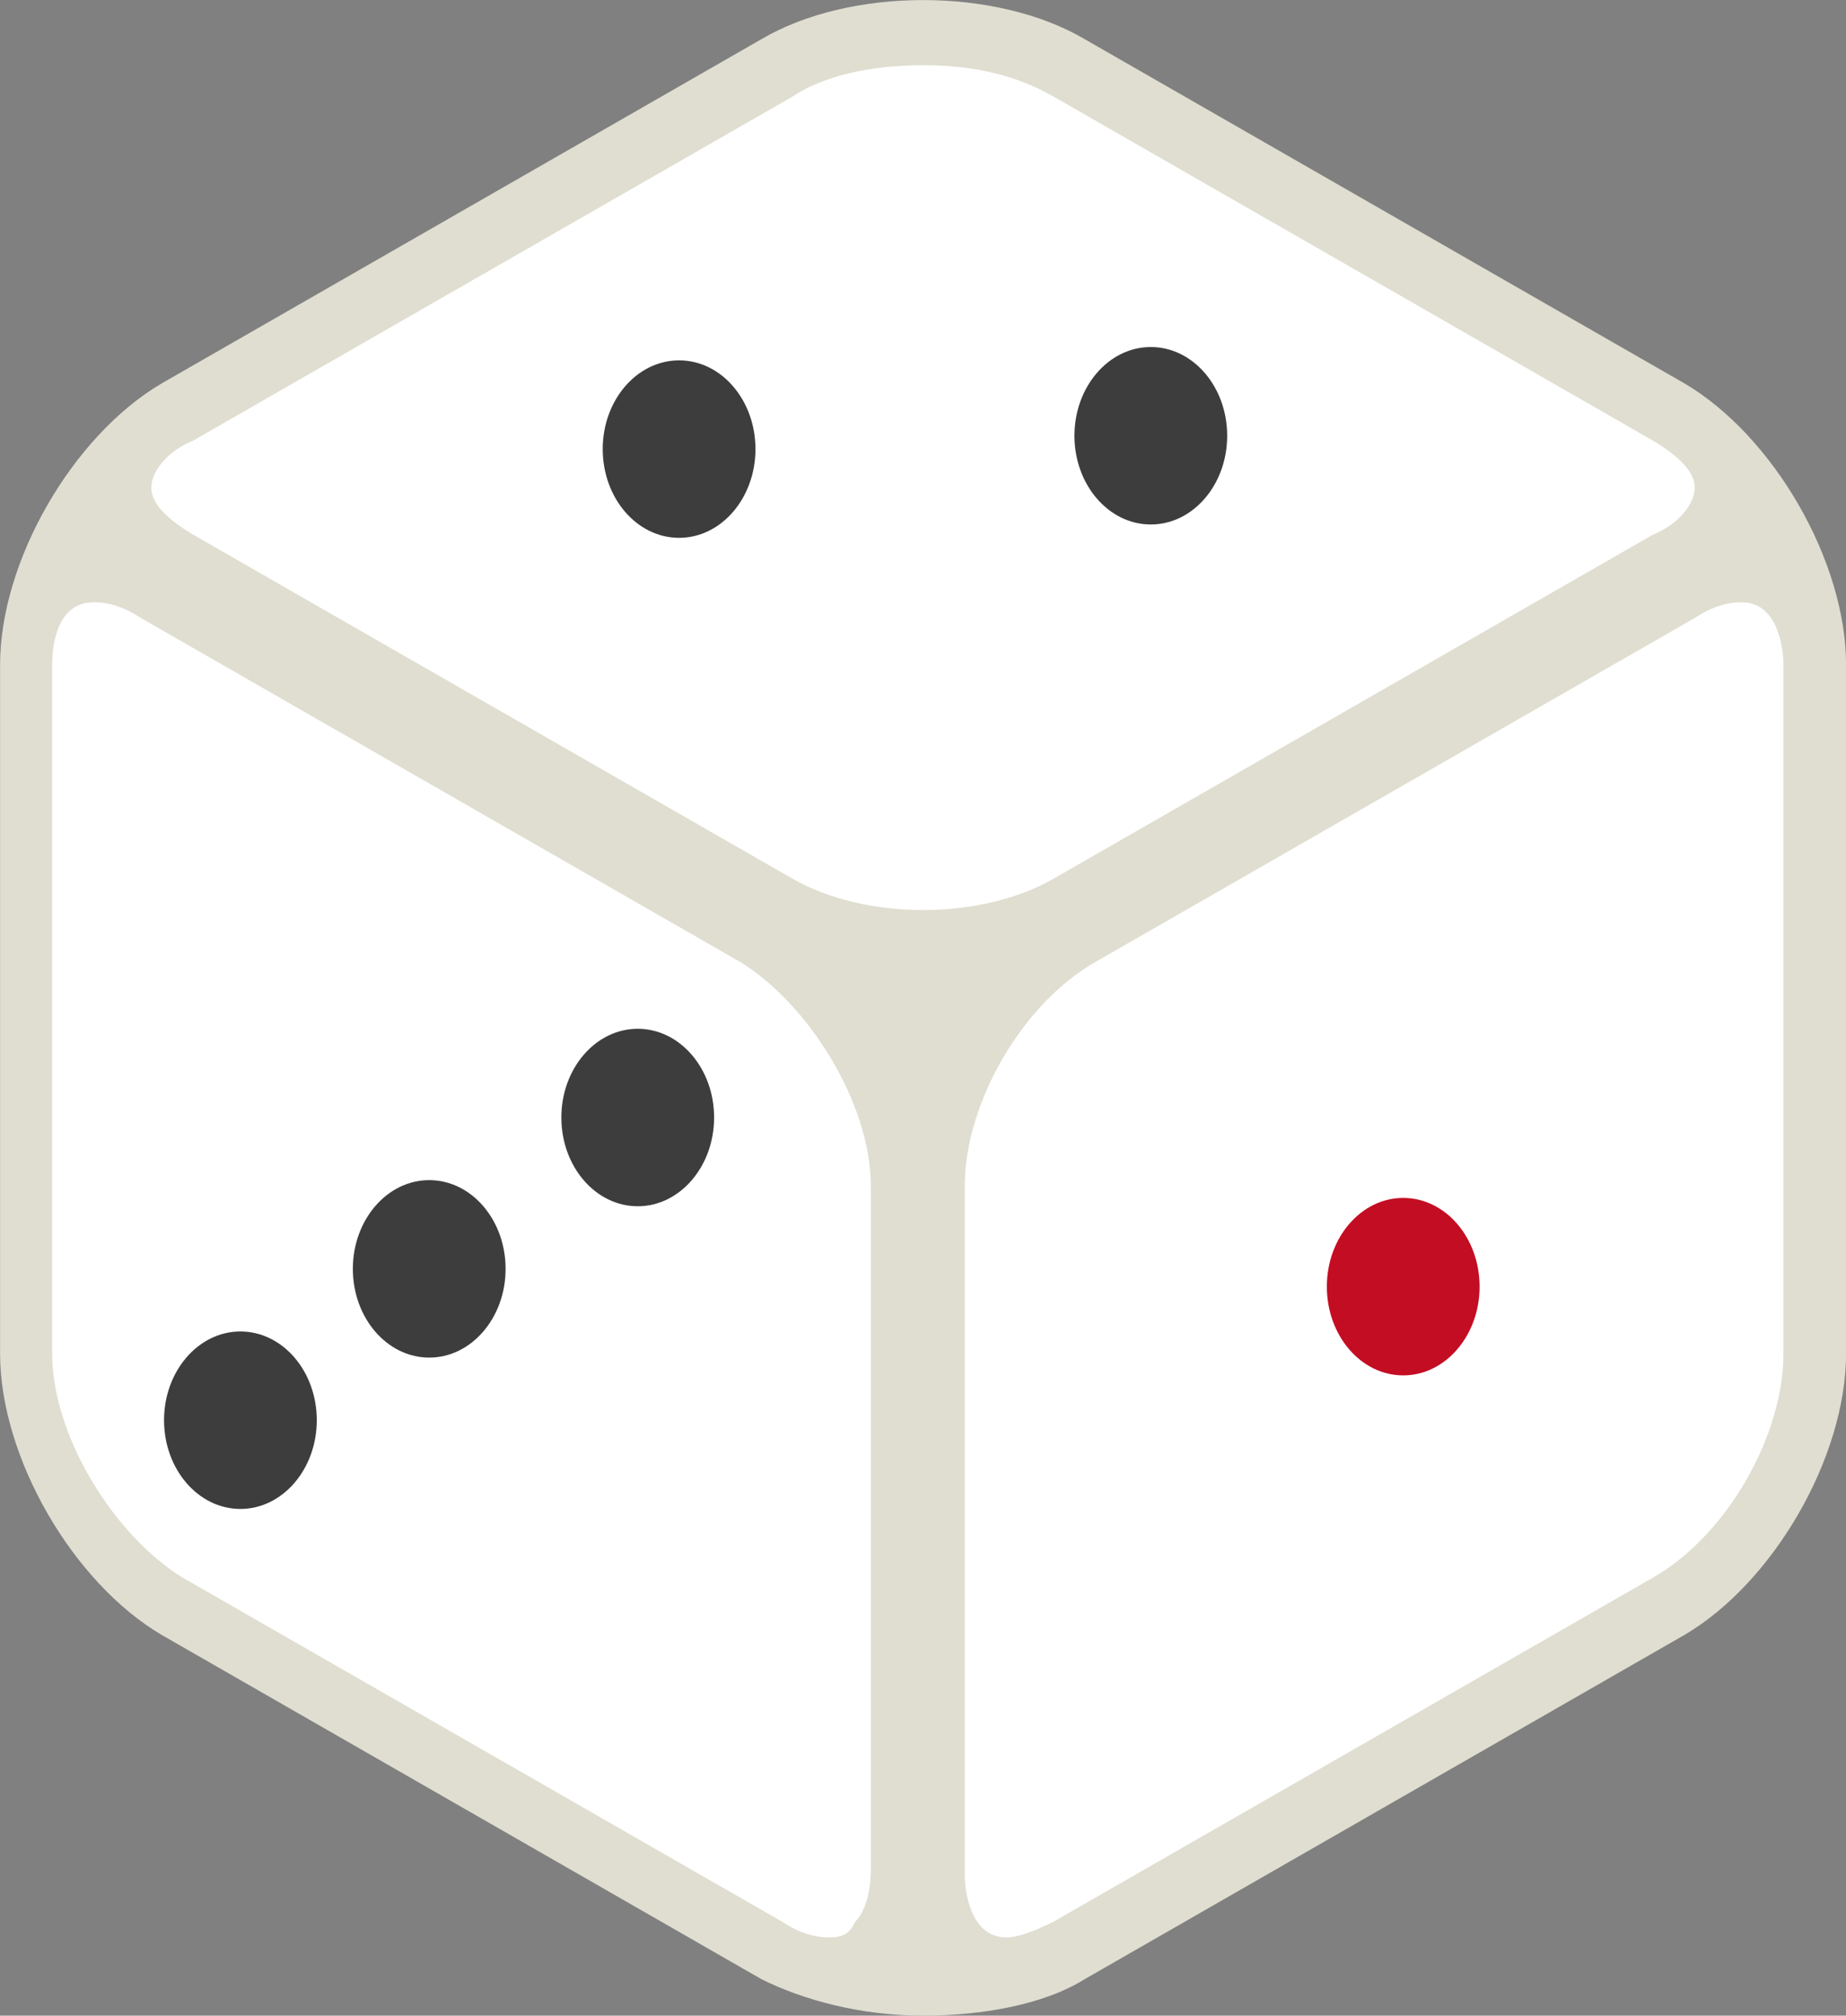 <svg version="1.1" xmlns="http://www.w3.org/2000/svg" xmlns:xlink="http://www.w3.org/1999/xlink" width="26.153" height="28.554" viewBox="0,0,26.153,28.554"><rect x="0" y="0" width="26.153" height="28.554" fill="#808080" stroke="none"/><g transform="translate(-61.412,-130.93)"><g data-paper-data="{&quot;isPaintingLayer&quot;:true}" fill-rule="nonzero" stroke="none" stroke-linecap="butt" stroke-linejoin="miter" stroke-miterlimit="10" stroke-dasharray="" stroke-dashoffset="0" style="mix-blend-mode: normal"><g><path d="M85.127,136.581c1.182,0.665 2.142,2.364 2.142,3.694v9.752c0,1.33 -0.96,3.029 -2.142,3.694l-8.496,4.876c-1.182,0.665 -3.103,0.665 -4.285,0l-8.496,-4.876c-1.182,-0.665 -2.142,-2.364 -2.142,-3.694v-9.752c0,-1.33 0.96,-3.029 2.142,-3.694l8.496,-4.876c1.182,-0.665 3.103,-0.665 4.285,0c0,0 8.422,4.876 8.496,4.876z" fill="#dfded0" stroke-width="1"/><path d="M74.489,159.484c-0.887,0 -1.699,-0.222 -2.29,-0.517l-8.496,-4.876c-1.256,-0.739 -2.29,-2.512 -2.29,-3.989v-9.752c0,-1.478 1.034,-3.251 2.29,-3.989l8.496,-4.876c1.256,-0.739 3.325,-0.739 4.581,0l8.496,4.876c1.256,0.739 2.29,2.512 2.29,3.989v9.752c0,1.478 -1.034,3.251 -2.29,3.989l-8.496,4.876c-0.591,0.369 -1.478,0.517 -2.29,0.517zM74.489,131.484c-0.739,0 -1.478,0.148 -1.995,0.443l-8.496,4.876c-1.108,0.591 -1.995,2.216 -1.995,3.472v9.752c0,1.256 0.887,2.807 1.995,3.472l8.496,4.876c1.034,0.591 2.955,0.591 3.989,0l8.496,-4.876c1.108,-0.591 1.995,-2.216 1.995,-3.472v-9.752c0,-1.256 -0.887,-2.807 -1.995,-3.472l-8.496,-4.876c-0.517,-0.296 -1.256,-0.443 -1.995,-0.443z" fill="#dfded0" stroke-width="1"/><path d="M74.489,143.822c-0.665,0 -1.33,-0.148 -1.847,-0.443l-8.496,-4.876c-0.369,-0.222 -0.591,-0.443 -0.591,-0.665c0,-0.222 0.222,-0.517 0.591,-0.665l8.496,-4.876c0.443,-0.296 1.108,-0.443 1.847,-0.443c0.739,0 1.33,0.148 1.847,0.443l8.496,4.876c0.369,0.222 0.591,0.443 0.591,0.665c0,0.222 -0.222,0.517 -0.591,0.665l-8.496,4.876c-0.517,0.296 -1.182,0.443 -1.847,0.443zM73.159,158.376c-0.222,0 -0.443,-0.074 -0.665,-0.222l-8.496,-4.876c-0.96,-0.591 -1.847,-1.995 -1.847,-3.177v-9.752c0,-0.296 0.074,-0.887 0.591,-0.887c0.222,0 0.443,0.074 0.665,0.222l8.496,4.876c0.96,0.591 1.847,1.995 1.847,3.177v9.678c0,0.296 -0.074,0.591 -0.222,0.739c-0.074,0.148 -0.148,0.222 -0.369,0.222zM75.671,158.376c-0.517,0 -0.591,-0.665 -0.591,-0.887v-9.752c0,-1.182 0.813,-2.586 1.847,-3.177l8.496,-4.876c0.222,-0.148 0.443,-0.222 0.665,-0.222c0.517,0 0.591,0.665 0.591,0.887v9.752c0,1.182 -0.813,2.586 -1.847,3.177l-8.496,4.876c-0.296,0.148 -0.517,0.222 -0.665,0.222z" fill="#ffffff" stroke-width="1"/><path d="M82.374,149.157c0,0.694 -0.485,1.257 -1.082,1.257c-0.598,0 -1.082,-0.563 -1.082,-1.257c0,-0.694 0.485,-1.257 1.082,-1.257c0.598,0 1.082,0.563 1.082,1.257z" fill="#c30d23" stroke-width="0"/><path d="M71.529,146.761c0,0.694 -0.485,1.257 -1.082,1.257c-0.598,0 -1.082,-0.563 -1.082,-1.257c0,-0.694 0.485,-1.257 1.082,-1.257c0.598,0 1.082,0.563 1.082,1.257z" fill="#3d3d3d" stroke-width="0"/><path d="M68.575,148.905c0,0.694 -0.485,1.257 -1.082,1.257c-0.598,0 -1.082,-0.563 -1.082,-1.257c0,-0.694 0.485,-1.257 1.082,-1.257c0.598,0 1.082,0.563 1.082,1.257z" fill="#3d3d3d" stroke-width="0"/><path d="M65.9,151.049c0,0.694 -0.485,1.257 -1.082,1.257c-0.598,0 -1.082,-0.563 -1.082,-1.257c0,-0.694 0.485,-1.257 1.082,-1.257c0.598,0 1.082,0.563 1.082,1.257z" fill="#3d3d3d" stroke-width="0"/><path d="M77.716,135.846c0.598,0 1.082,0.563 1.082,1.257c0,0.694 -0.485,1.257 -1.082,1.257c-0.598,0 -1.082,-0.563 -1.082,-1.257c0,-0.694 0.485,-1.257 1.082,-1.257z" data-paper-data="{&quot;index&quot;:null}" fill="#3d3d3d" stroke-width="0"/><path d="M71.033,136.035c0.598,0 1.082,0.563 1.082,1.257c0,0.694 -0.485,1.257 -1.082,1.257c-0.598,0 -1.082,-0.563 -1.082,-1.257c0,-0.694 0.485,-1.257 1.082,-1.257z" data-paper-data="{&quot;index&quot;:null}" fill="#3d3d3d" stroke-width="0"/></g></g></g></svg>